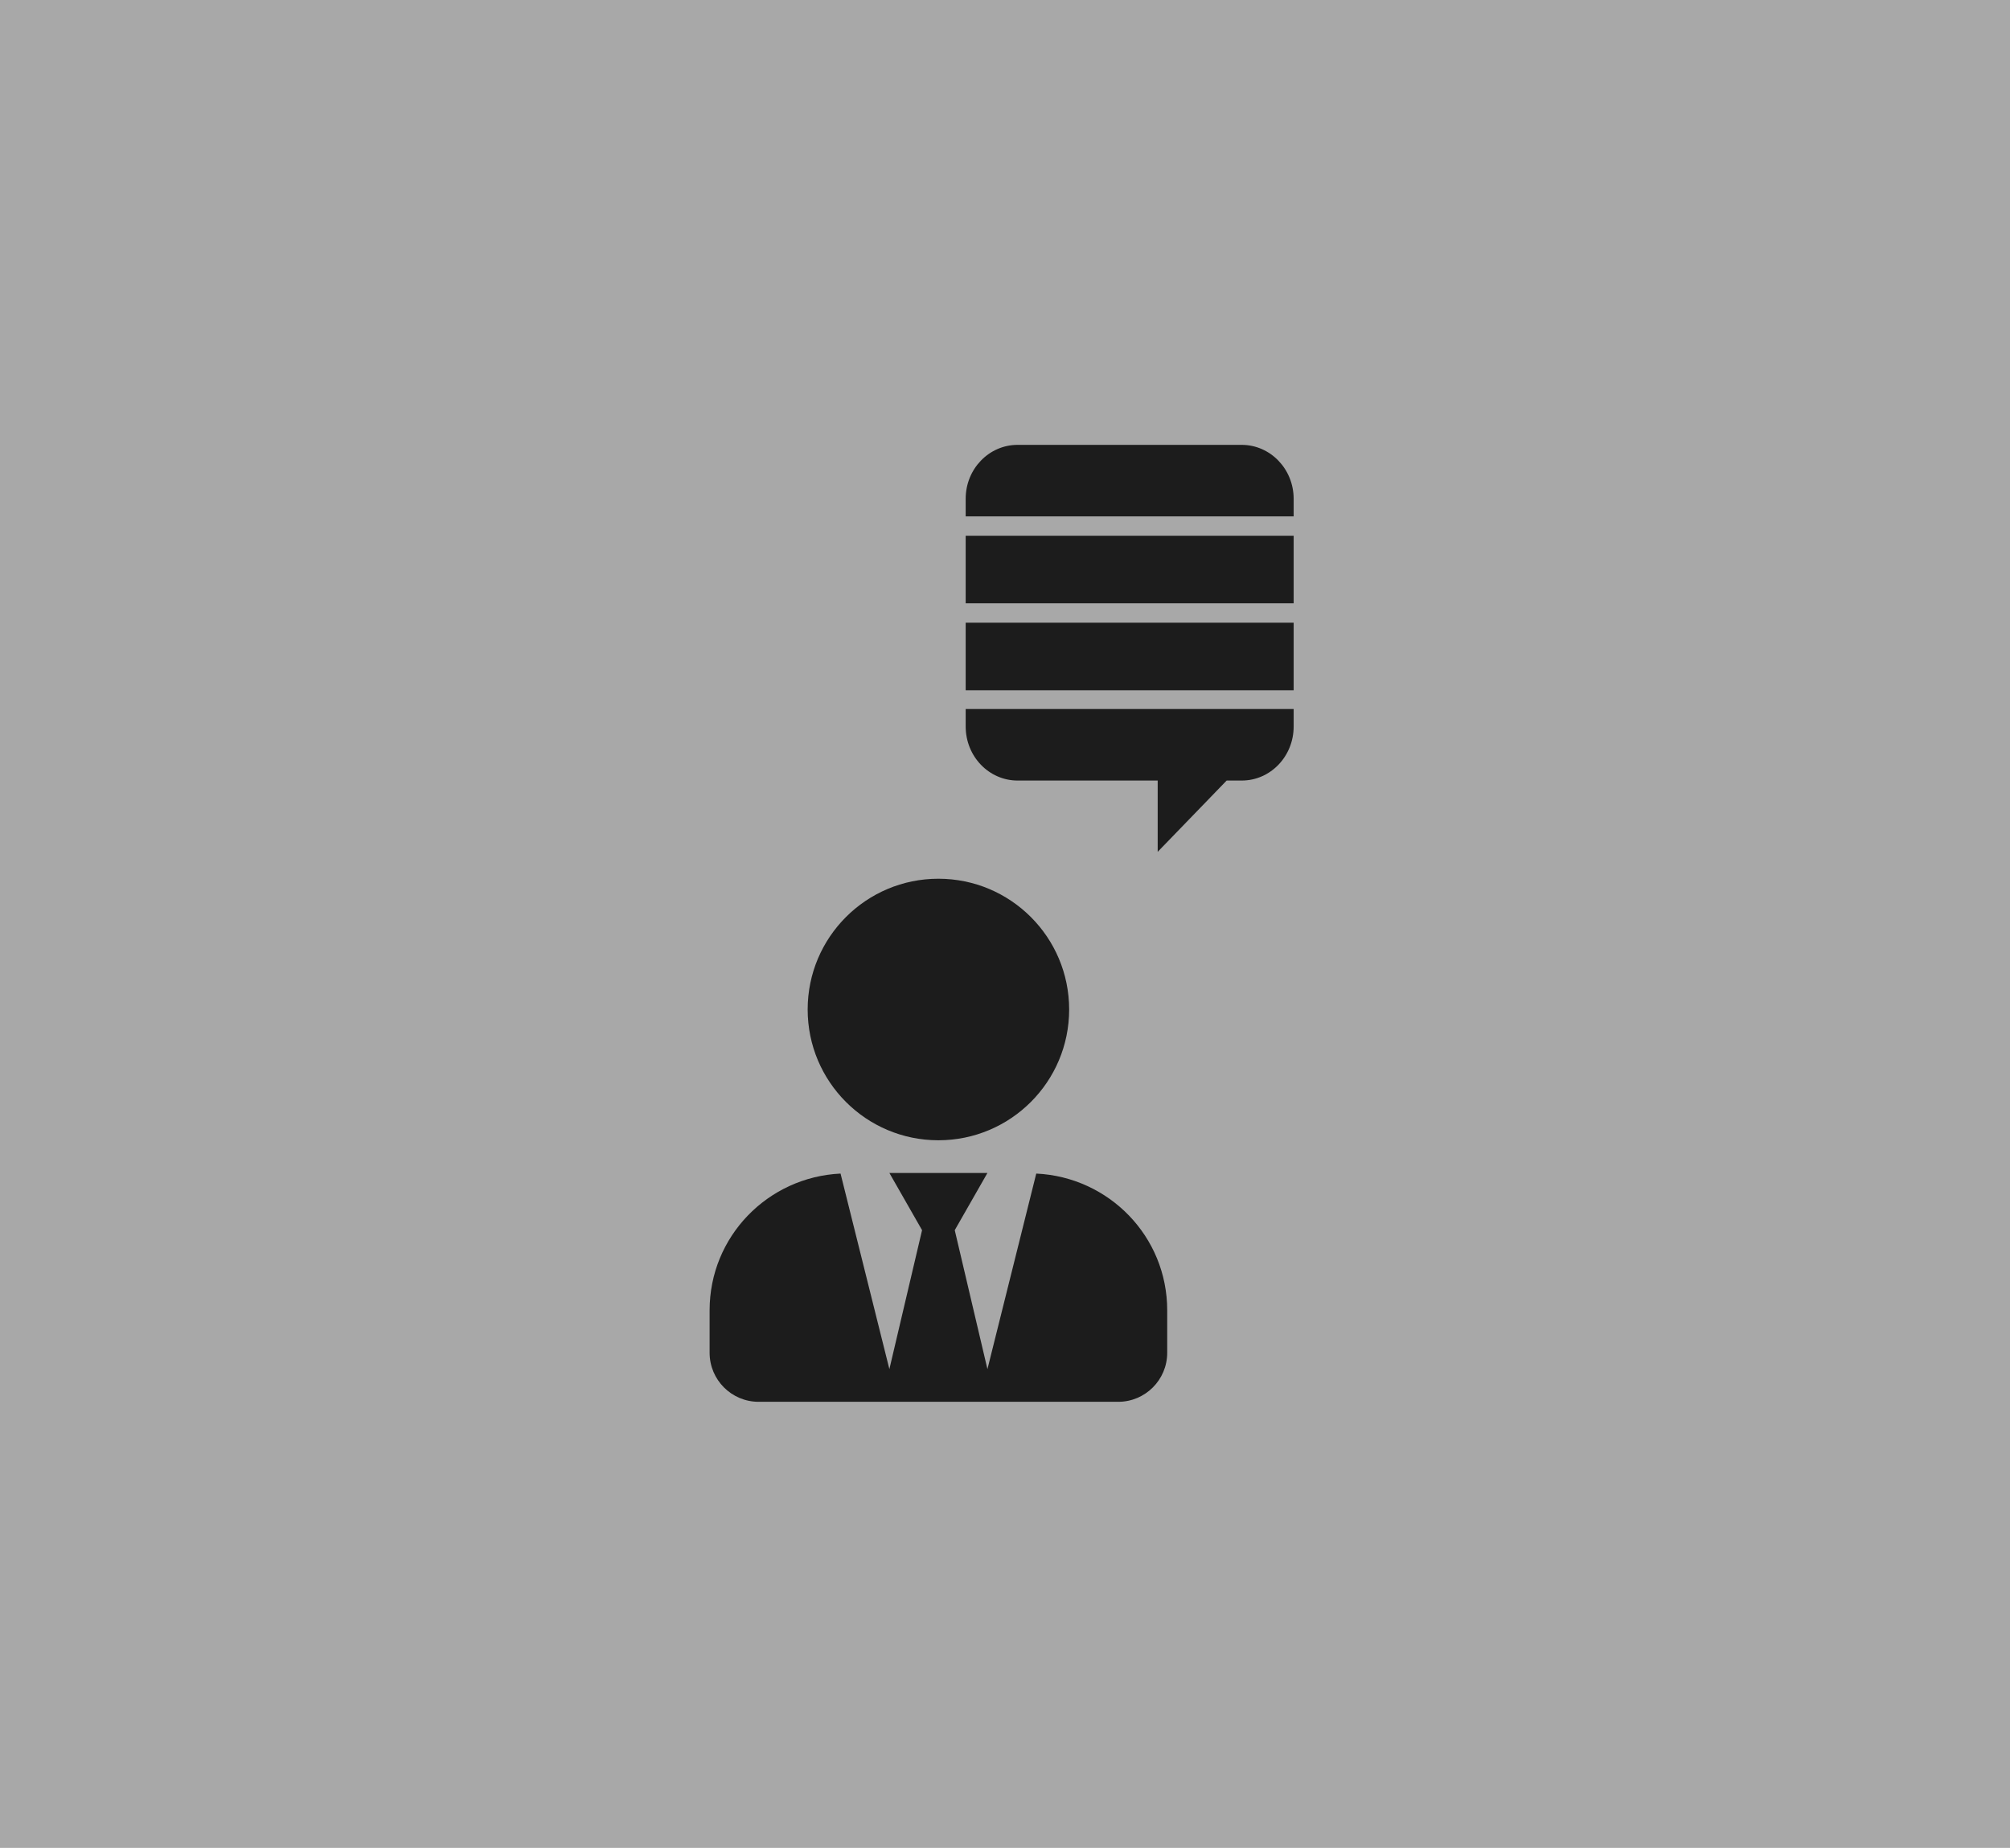 <svg width="1645" height="1512" viewBox="0 0 1645 1512" fill="none" xmlns="http://www.w3.org/2000/svg">
<rect width="1645" height="1512" fill="#A8A8A8"/>
<path d="M790.324 580.125H1058.74V594.433C1058.74 618.953 1039.68 638.66 1016.27 638.66H1003.91L947.459 697V638.66H832.795C809.381 638.66 790.324 618.953 790.324 594.433V580.125ZM790.324 564.776H1058.74V509.492H790.324V564.776ZM790.324 493.623H1058.74V438.34H790.324V493.623ZM1016.2 364H832.795C809.381 364 790.324 383.707 790.324 408.031V422.535H1058.74V408.031C1058.68 383.707 1039.62 364 1016.2 364Z" fill="#1C1C1C"/>
<path d="M768 933C827.101 933 875 885.101 875 826C875 766.899 827.101 719 768 719C708.899 719 661 766.899 661 826C661 885.101 708.899 933 768 933ZM848.083 960.252L808.125 1120.25L781.375 1006.56L808.125 959.75H727.875L754.625 1006.56L727.875 1120.25L687.917 960.252C628.315 963.094 580.75 1011.83 580.75 1072.1V1106.88C580.75 1129.03 598.723 1147 620.875 1147H915.125C937.277 1147 955.25 1129.03 955.25 1106.88V1072.1C955.25 1011.83 907.685 963.094 848.083 960.252Z" fill="#1C1C1C"/>
</svg>
